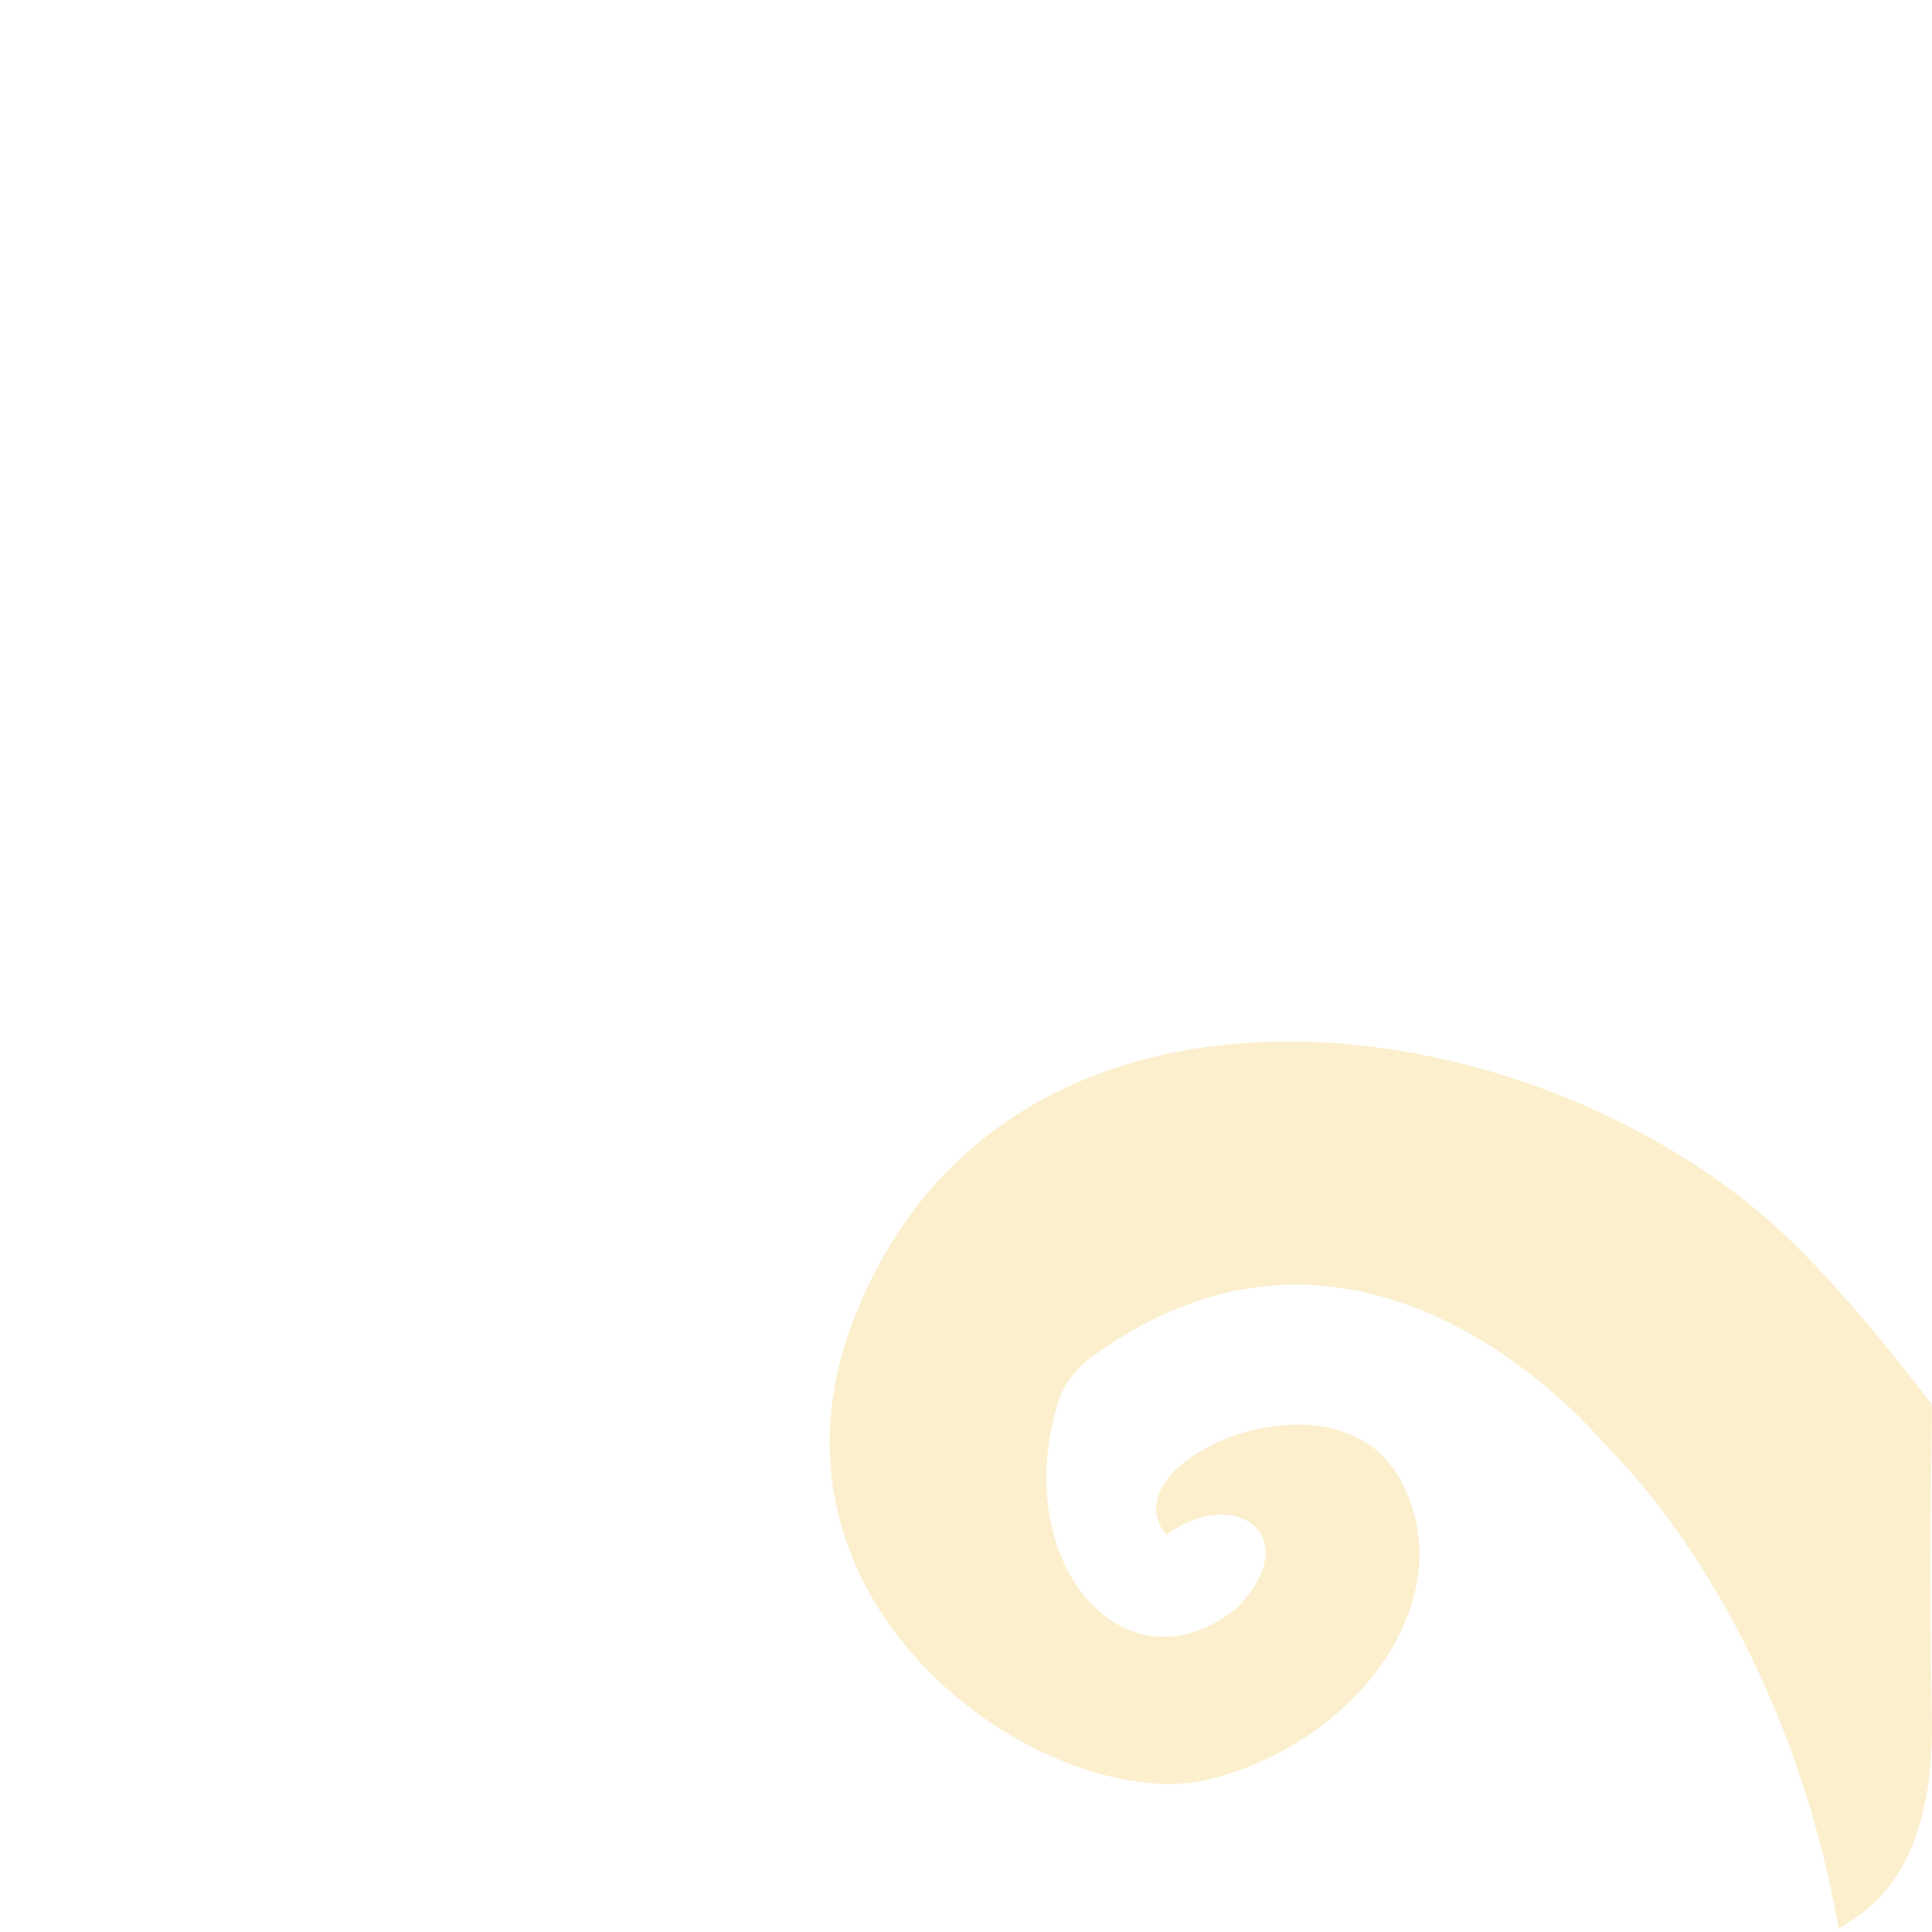 <svg width="128" height="128" viewBox="0 0 128 128" fill="none" xmlns="http://www.w3.org/2000/svg">
<path d="M72.295 89.93C89.068 77.617 103.478 92.47 105.998 95.319C106.265 95.622 106.531 95.905 106.814 96.193C108.947 98.354 118.482 108.902 121.822 127.793C123.094 126.862 128.199 124.793 127.994 113.793C127.789 102.793 127.994 96.793 127.994 93.054C123.777 87.529 119.741 82.905 116.204 80.019C98.503 65.578 66.138 62.766 56.586 87.343C49.008 106.842 69.957 120.573 80.293 117.844C90.628 115.115 97.058 105.22 92.612 97.758C88.167 90.296 73.255 96.871 77.27 101.68C81.892 98.327 86.548 101.821 81.967 106.516C74.61 112.474 66.852 103.643 70.072 93C70.446 91.763 71.254 90.695 72.295 89.93Z" fill="#F8E2A3" fill-opacity="0.54"/>
</svg>

